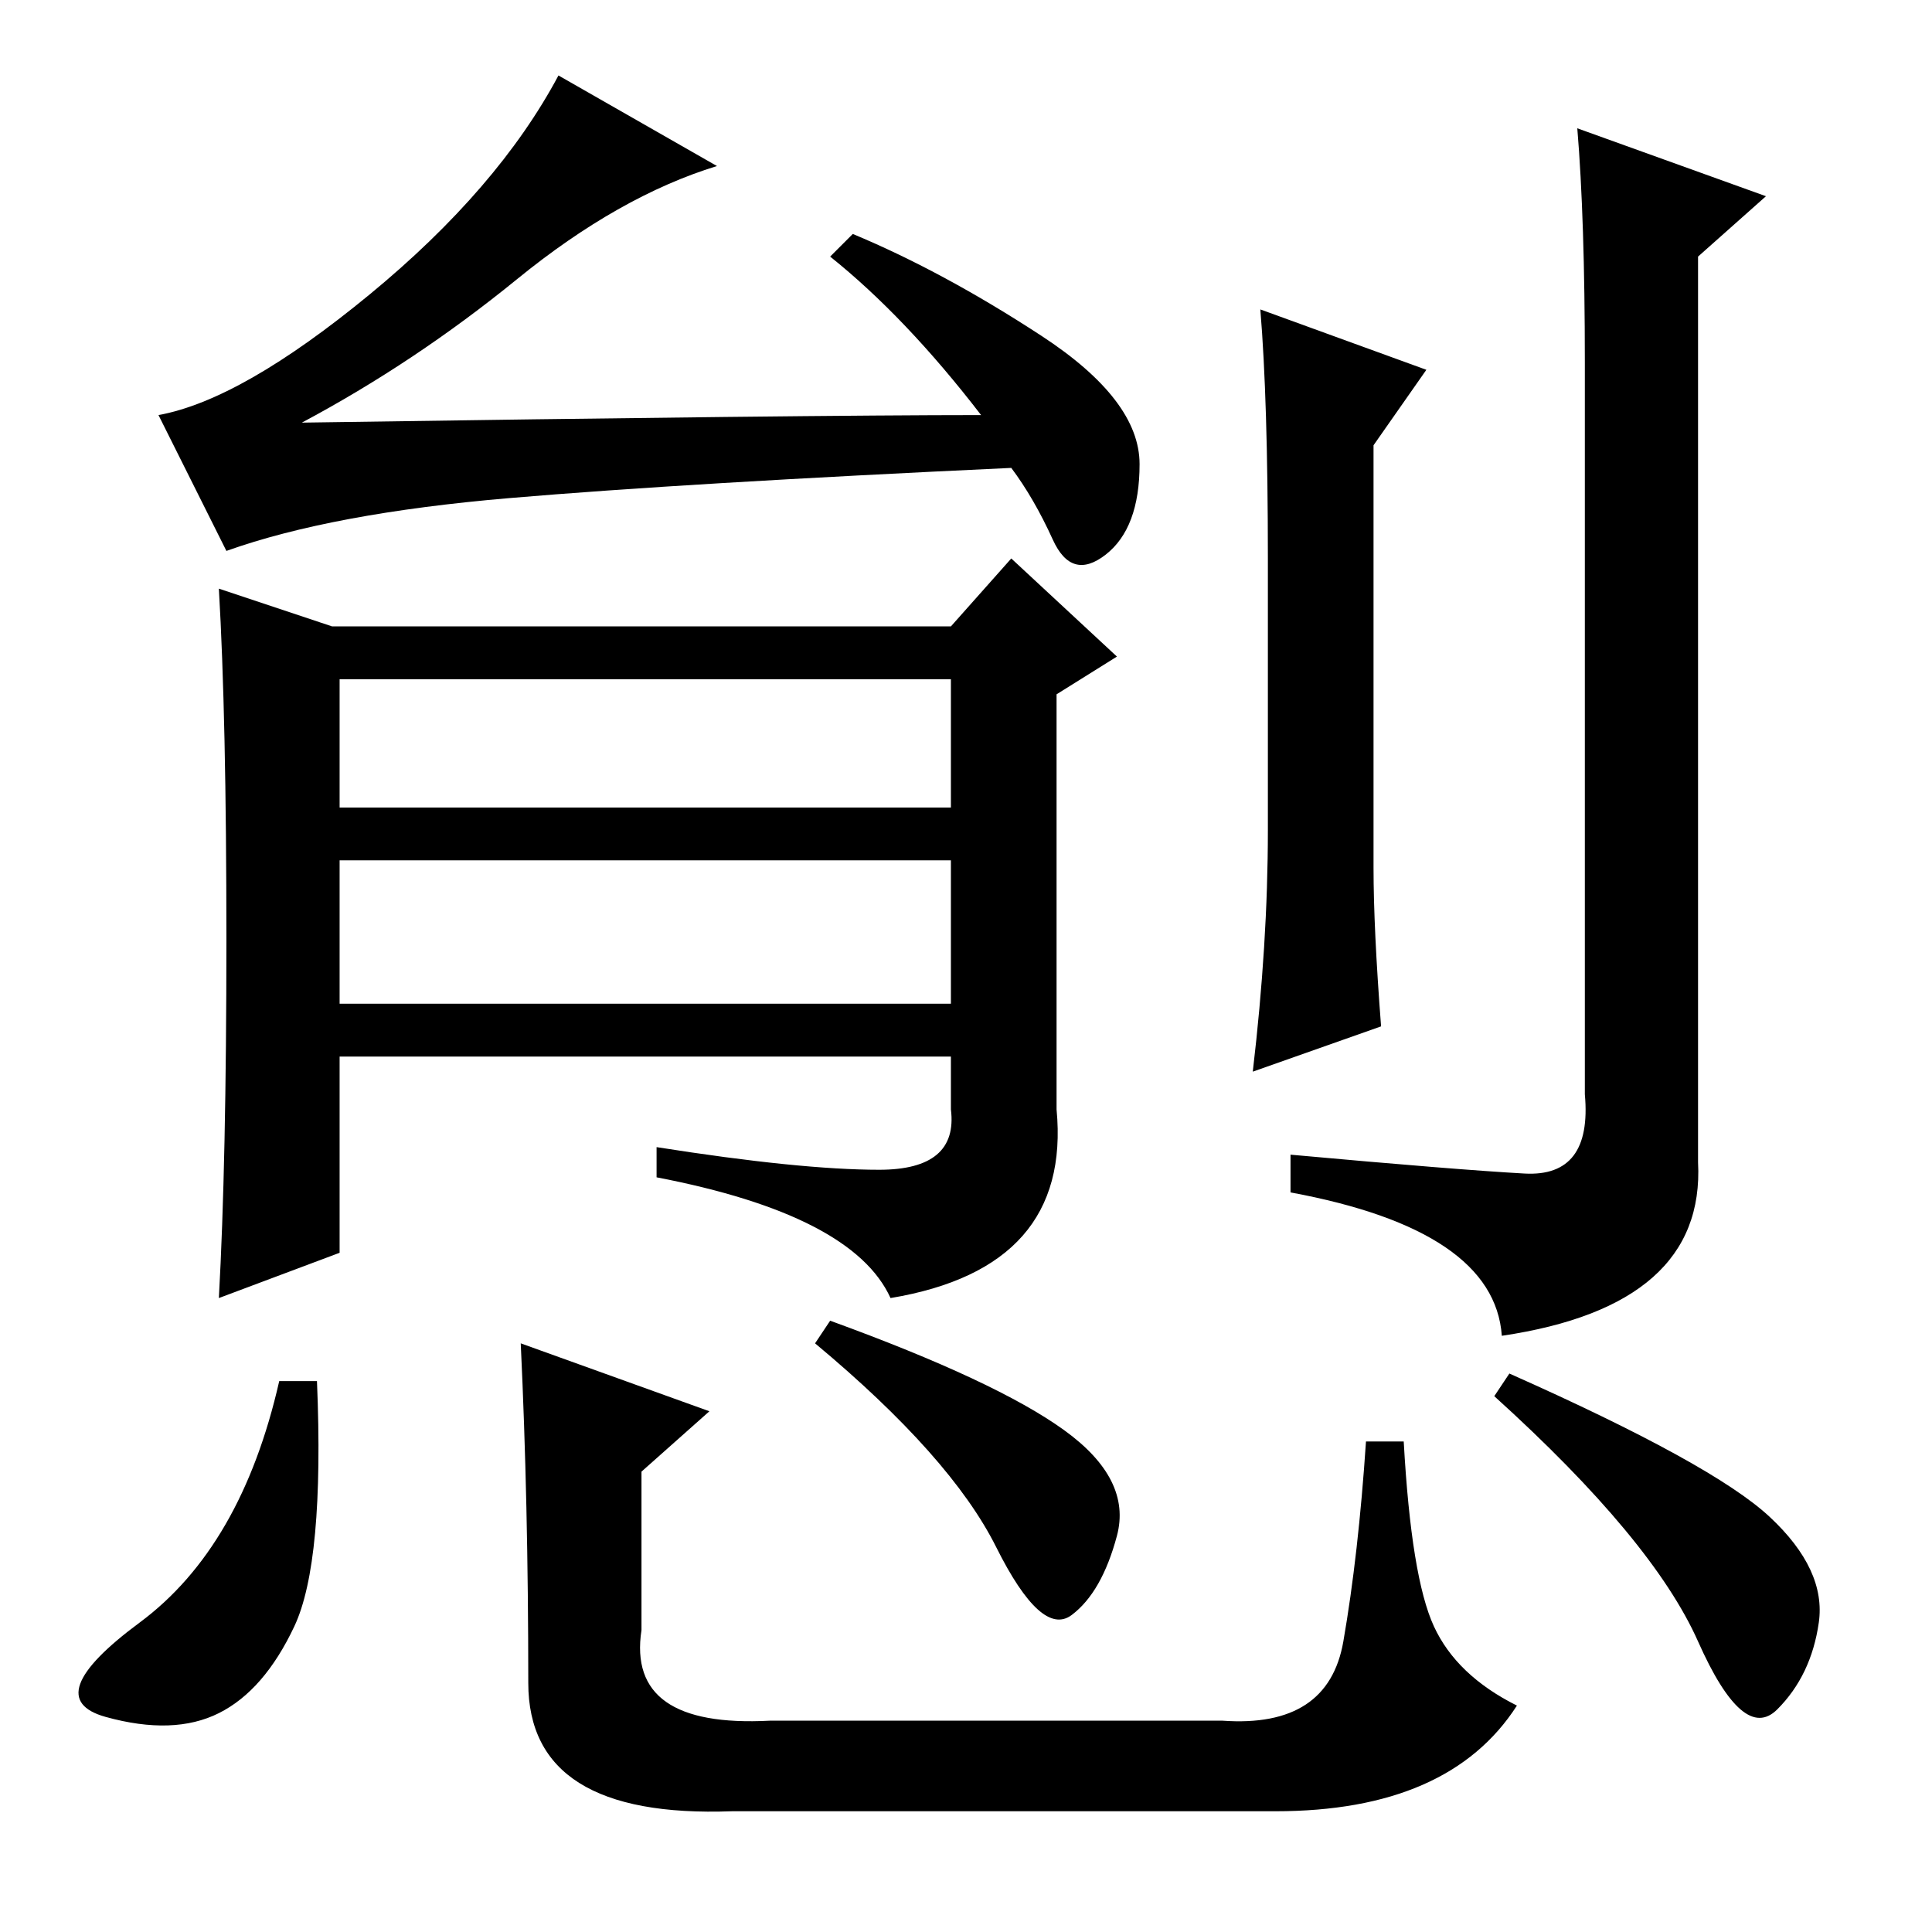 <?xml version="1.0" standalone="no"?>
<!DOCTYPE svg PUBLIC "-//W3C//DTD SVG 1.1//EN" "http://www.w3.org/Graphics/SVG/1.1/DTD/svg11.dtd" >
<svg xmlns="http://www.w3.org/2000/svg" xmlns:xlink="http://www.w3.org/1999/xlink" version="1.1" viewBox="0 -36 256 256">
  <g transform="matrix(1 0 0 -1 0 220)">
   <path fill="currentColor"
d="M130 201q-10 13 -20 21l3 3q12 -5 25 -13.5t13 -17t-4.5 -12t-7 2t-5.5 9.5q-43 -2 -66.5 -4t-37.5 -7l-9 18q11 2 28 16t25 29l21 -12q-13 -4 -26.5 -15t-28.5 -19q67 1 90 1zM116.5 101q10.5 0 9.5 8v7h-81v-26l-16 -6q1 18 1 47.5t-1 46.5l15 -5h82l8 9l14 -13l-8 -5
v-55q2 -21 -22 -25q-5 11 -31 16v4q19 -3 29.5 -3zM45 149h81v17h-81v-17zM45 123h81v19h-81v-19zM182 141q0 -8 1 -21l-17 -6q2 17 2 32v36q0 21 -1 33l22 -8l-7 -10v-56zM209 239l25 -9l-9 -8v-120q1 -19 -26 -23q-1 14 -28 19v5q22 -2 31 -2.5t8 10.5v97q0 19 -1 31z
M42 73q1 -24 -3 -32.5t-10 -11.5t-15 -0.5t4.5 12.5t18.5 32h5zM110 81q22 -8 31 -14.5t7 -14t-6 -10.5t-10 9t-24 27zM200 74q27 -12 34.5 -19t6.5 -14t-5.5 -11.5t-10.5 9t-27 32.5zM69 78l25 -9l-9 -8v-21q-2 -13 17 -12h60q14 -1 16 10.5t3 26.5h5q1 -18 4 -24.5
t11 -10.5q-9 -14 -32 -14h-72q-27 -1 -27 17q0 24 -1 45z" />
  </g>

</svg>
